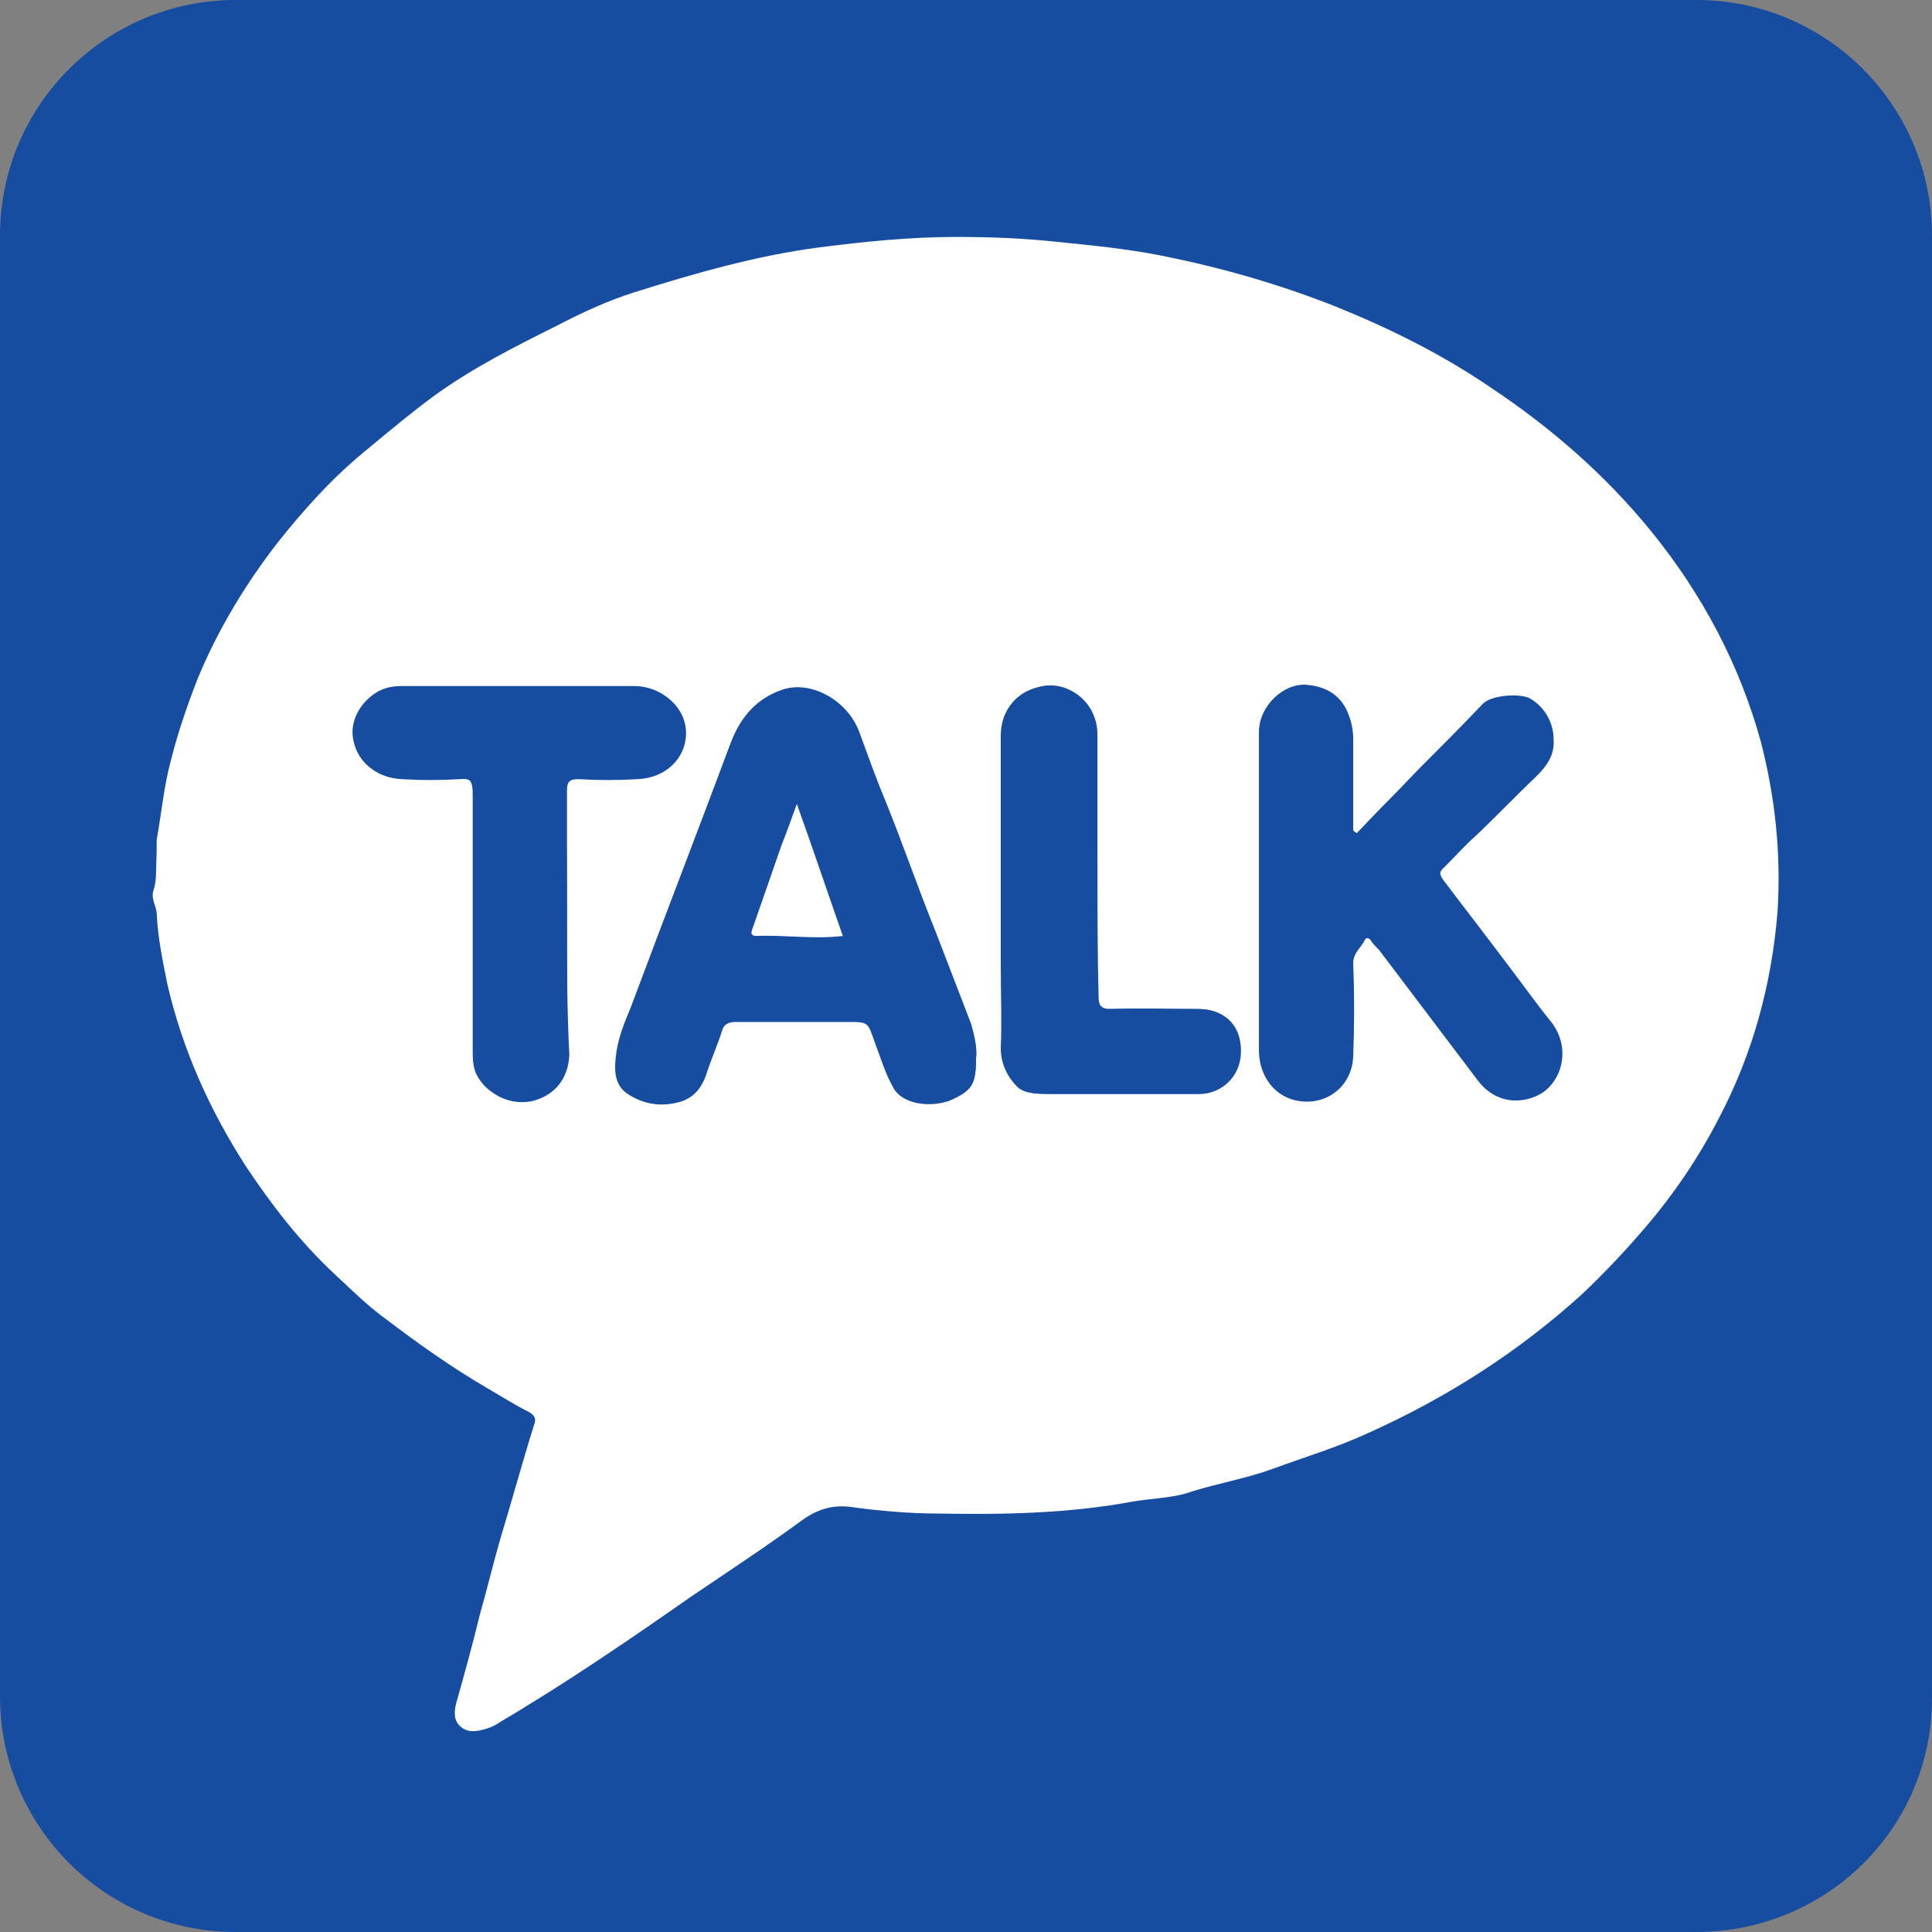 <?xml version="1.0" encoding="utf-8"?>
<!-- Generator: Adobe Illustrator 21.0.0, SVG Export Plug-In . SVG Version: 6.00 Build 0)  -->
<svg version="1.1" id="Layer_1" xmlns="http://www.w3.org/2000/svg" xmlns:xlink="http://www.w3.org/1999/xlink" x="0px" y="0px"
	 viewBox="0 0 163.9 163.9" style="enable-background:new 0 0 163.9 163.9;" xml:space="preserve">
<rect x="0" y="0" width="163.9" height="163.9" fill="#808080" stroke="none"/>
<style type="text/css">
	.st0{fill:#174DA1;}
	.st1{fill:#FFFFFF;}
	.st2{fill:#FEFEFD;}
</style>
<path class="st0" d="M143.9,163.9H20c-11.1,0-20-9-20-20V20C0,8.9,9,0,20,0h123.9c11.1,0,20,9,20,20v123.9
	C164,155,155,163.9,143.9,163.9z"/>
<g>
	<path class="st1" d="M13.3,71.2c0.4-2.2,0.6-4.5,1.2-6.7c0.6-2.4,1.4-4.7,2.3-7c1.7-4.1,4-7.9,6.7-11.4c2.3-2.9,4.8-5.7,7.8-8.1
		c1.8-1.5,3.6-3,5.5-4.4c3.3-2.4,6.9-4.2,10.5-6c2.1-1.1,4.3-2.1,6.5-2.8c5.1-1.6,10.3-3.1,15.6-3.8c3.9-0.5,7.8-0.9,11.7-0.9
		c2.8,0,5.6,0.1,8.4,0.4c3,0.3,6.1,0.6,9.1,1.2c5,1,9.9,2.4,14.7,4.3c4.7,1.9,9.1,4.1,13.2,6.9c5.1,3.4,9.7,7.4,13.6,12.2
		c4.3,5.3,7.5,11.3,9.3,17.9c1.2,4.7,1.7,9.4,1.4,14.3c-0.5,6.2-2.1,12.1-5,17.6c-1.7,3.3-3.8,6.4-6.2,9.2c-1.7,2-3.5,3.9-5.4,5.7
		c-5.4,4.9-11.5,8.8-18.2,11.8c-2.6,1.2-5.3,2-8,3c-2.2,0.8-4.5,1.2-6.8,1.9c-1.6,0.6-3.5,0.6-5.2,0.9c-5.4,1-10.9,1.1-16.4,1
		c-2.3,0-4.7-0.2-7-0.5c-1.7-0.3-3.1,0-4.6,1.1c-3,2.2-6.2,4.3-9.3,6.4c-5.3,3.7-10.7,7.4-16.3,10.7c-0.4,0.3-0.9,0.5-1.3,0.6
		c-0.7,0.2-1.4,0.3-2-0.2s-0.6-1.2-0.4-2c0.7-2.5,1.4-5,2-7.5c0.6-2.1,1.1-4.2,1.7-6.3c1-3.3,1.9-6.6,2.9-9.8
		c0.2-0.5,0.1-0.8-0.4-1.1c-1.2-0.6-2.3-1.3-3.5-2c-3.1-1.8-5.9-3.8-8.8-6c-1.5-1.1-2.8-2.4-4.2-3.7c-2.9-2.7-5.3-5.8-7.5-9.1
		c-3.1-4.8-5.4-9.9-6.7-15.5c-0.4-2-0.8-3.9-0.9-5.9c0-0.7-0.5-1.3-0.3-2C13.4,74.4,13.3,72.8,13.3,71.2z M115.1,70.7
		c-0.1-0.1-0.2-0.1-0.3-0.2c0-0.3,0-0.6,0-0.9c0-2.3,0-4.6,0-6.9c0-2.5-1.5-4.1-3.8-4.4c-2-0.2-4.1,1.8-4.1,4c0,3.8,0,7.7,0,11.5
		c0,5.2,0,10.3,0,15.5c0,2,1.1,3.5,2.8,4c2.6,0.7,5-1,5.1-3.7c0.1-2.6,0.1-5.3,0-7.9c0-0.9,0.7-1.3,1-2c0.1-0.2,0.4-0.1,0.5,0.1
		c0.2,0.3,0.4,0.5,0.7,0.8c2.8,3.7,5.6,7.4,8.4,11.1c1.7,2.2,4.2,1.9,5.6,0.9c1.7-1.3,2.1-3.9,0.7-5.7c-1.3-1.6-2.5-3.3-3.8-5
		c-1.8-2.4-3.6-4.8-5.4-7.1c-0.4-0.5-0.5-0.8,0.1-1.3c0.9-0.9,1.7-1.8,2.6-2.6c1.7-1.6,3.4-3.4,5.1-5c0.9-0.9,1.6-1.8,1.5-3.2
		c0-1.3-0.7-2.7-2-3.3c-1-0.5-3.2-0.2-3.9,0.5c-1.9,1.9-3.8,3.8-5.6,5.7C118.5,67.1,116.8,68.9,115.1,70.7z M82.8,89.8
		c0.1-0.8-0.1-1.8-0.5-2.7c-1-2.6-1.9-5.2-3-7.8c-1.5-3.7-2.8-7.5-4.3-11.2c-0.8-1.9-1.4-3.9-2.2-5.8c-1-2.7-4.1-4.4-6.5-3.6
		c-2.1,0.7-3.5,2.2-4.3,4.3c-2.8,7.5-5.7,15-8.5,22.5c-0.5,1.2-1,2.4-1.2,3.7c-0.2,1.4-0.3,2.9,1.1,3.7c1.3,0.8,2.7,1,4.2,0.6
		c1.1-0.3,1.8-1,2.2-2.1c0.4-1.3,1-2.6,1.4-3.9c0.2-0.6,0.6-0.8,1.2-0.8c3.2,0,6.3,0,9.5,0c1.8,0,1.7,0,2.3,1.7
		c0.5,1.3,0.9,2.7,1.6,3.9c0.7,1.3,2.9,1.7,4.7,1.1C82.4,92.6,82.8,92,82.8,89.8z M48.1,78.3c0-3.7,0-7.5,0-11.2c0-0.8,0.2-1,1-1
		c1.7,0.1,3.3,0.1,5,0c2.4-0.1,4.1-1.8,4.1-3.9c0-2.2-2-3.9-4.2-3.9c-6.6,0.1-13.1,0-19.7,0c-0.8,0-1.5,0.1-2.1,0.5
		c-1.5,0.9-2.4,2.6-2,4.2c0.4,1.8,1.8,3,3.9,3.1c1.6,0.1,3.2,0.1,4.9,0c1.1-0.1,1.3,0.3,1.3,1.3c0,7.2,0,14.4,0,21.6
		c0,0.8,0,1.6,0.4,2.4c0.9,1.6,2.7,2.4,4.5,2c1.9-0.5,3-1.9,3.1-3.9C48.1,85.7,48.1,82,48.1,78.3z M93.1,73.6c0-1,0-1.9,0-2.9
		c0-2.8,0-5.6,0-8.4c0-2.5-2.1-4.4-4.5-4.1C86.4,58.5,85,60,85,62.4c0,6.6,0,13.1,0,19.7c0,2.3,0,4.5,0,6.8c0,1.3,0.6,2.4,1.4,3.3
		c0.6,0.6,1.7,0.6,2.7,0.6c2.5,0,4.9,0,7.4,0c1.8,0,3.5,0,5.3,0c1.9,0,3.9-1.7,3.4-4.5c-0.3-1.7-1.7-2.7-3.5-2.7c-2.5,0-4.9,0-7.4,0
		c-0.8,0-1.1-0.2-1.1-1C93.1,80.9,93.1,77.3,93.1,73.6z"/>
	<path class="st2" d="M13.3,71.2c0.1,1.6,0.1,3.2-0.1,4.8C13.2,74.4,13.3,72.8,13.3,71.2z"/>
	<path class="st0" d="M115.1,70.7c1.7-1.8,3.4-3.5,5.1-5.3c1.9-1.9,3.8-3.8,5.6-5.7c0.7-0.7,2.9-0.9,3.9-0.5c1.3,0.7,2,2,2,3.3
		c0,1.4-0.6,2.3-1.5,3.2c-1.7,1.6-3.4,3.3-5.1,5c-0.9,0.8-1.7,1.8-2.6,2.6c-0.5,0.5-0.4,0.8-0.1,1.3c1.8,2.4,3.6,4.7,5.4,7.1
		c1.3,1.7,2.5,3.4,3.8,5c1.4,1.8,1,4.4-0.7,5.7c-1.4,1.1-3.9,1.4-5.6-0.9c-2.8-3.7-5.6-7.4-8.4-11.1c-0.2-0.3-0.4-0.6-0.7-0.8
		c-0.1-0.2-0.4-0.3-0.5-0.1c-0.3,0.6-1.1,1-1,2c0.1,2.6,0.1,5.3,0,7.9c-0.1,2.7-2.4,4.4-5.1,3.7c-1.7-0.4-2.8-2-2.8-4
		c0-5.2,0-10.3,0-15.5c0-3.8,0-7.7,0-11.5c0-2.2,2.1-4.2,4.1-4c2.4,0.2,3.8,1.8,3.8,4.4c0,2.3,0,4.6,0,6.9c0,0.3,0,0.6,0,0.9
		C114.9,70.6,115,70.6,115.1,70.7z"/>
	<path class="st0" d="M82.8,89.8c0,2.3-0.4,2.8-2.2,3.4c-1.8,0.6-4,0.2-4.7-1.1c-0.7-1.2-1.1-2.6-1.6-3.9c-0.6-1.7-0.5-1.7-2.3-1.7
		c-3.2,0-6.3,0-9.5,0c-0.7,0-1,0.2-1.2,0.8c-0.4,1.3-1,2.6-1.4,3.9c-0.4,1.1-1.1,1.7-2.2,2.1c-1.5,0.4-2.9,0.2-4.2-0.6
		c-1.4-0.9-1.2-2.3-1.1-3.7c0.2-1.3,0.7-2.5,1.2-3.7c2.8-7.5,5.7-15,8.5-22.5c0.8-2.1,2.2-3.6,4.3-4.3c2.4-0.8,5.5,0.9,6.5,3.6
		c0.7,1.9,1.4,3.9,2.2,5.8c1.5,3.7,2.8,7.5,4.3,11.2c1,2.6,2,5.2,3,7.8C82.7,88,82.9,88.9,82.8,89.8z M67.6,68.2
		c-0.5,1.3-0.9,2.4-1.2,3.5c-0.8,2.3-1.6,4.6-2.4,6.9c-0.1,0.3-0.4,0.8,0.3,0.8c2.4-0.1,4.8,0.3,7.3,0C70.2,75.7,69,72.1,67.6,68.2z
		"/>
	<path class="st0" d="M48.1,78.3c0,3.7,0,7.4,0,11.1c0,2-1.2,3.5-3.1,3.9c-1.7,0.4-3.6-0.4-4.5-2c-0.4-0.7-0.4-1.5-0.4-2.4
		c0-7.2,0-14.4,0-21.6c0-1-0.2-1.4-1.3-1.3c-1.6,0.1-3.2,0.1-4.9,0c-2-0.1-3.5-1.3-3.9-3.1c-0.4-1.6,0.5-3.3,2-4.2
		c0.7-0.4,1.4-0.5,2.1-0.5c6.6,0,13.1,0,19.7,0c2.3,0,4.2,1.7,4.2,3.9c0,2.2-1.7,3.9-4.1,3.9c-1.7,0-3.3,0.1-5,0c-0.8,0-1,0.2-1,1
		C48.1,70.8,48.1,74.6,48.1,78.3z"/>
	<path class="st0" d="M93.1,73.6c0,3.7,0,7.3,0,11c0,0.8,0.3,1.1,1.1,1c2.5-0.1,4.9,0,7.4,0c1.9,0,3.2,1,3.5,2.7
		c0.6,2.9-1.5,4.5-3.4,4.5c-1.8,0-3.5,0-5.3,0c-2.5,0-4.9,0-7.4,0c-0.9,0-2.1,0-2.7-0.6c-0.8-0.8-1.4-1.9-1.4-3.3
		c0.1-2.3,0-4.5,0-6.8c0-6.6,0-13.1,0-19.7c0-2.3,1.5-3.8,3.6-4.2c2.4-0.4,4.4,1.6,4.5,4.1c0.1,2.8,0,5.6,0,8.4
		C93.1,71.7,93.1,72.6,93.1,73.6z"/>
	<path class="st1" d="M67.6,68.2c1.4,3.9,2.6,7.5,3.9,11.2c-2.5,0.3-4.9-0.1-7.3,0c-0.7,0-0.4-0.5-0.3-0.8c0.8-2.3,1.6-4.6,2.4-6.9
		C66.7,70.7,67.1,69.6,67.6,68.2z"/>
</g>
</svg>
